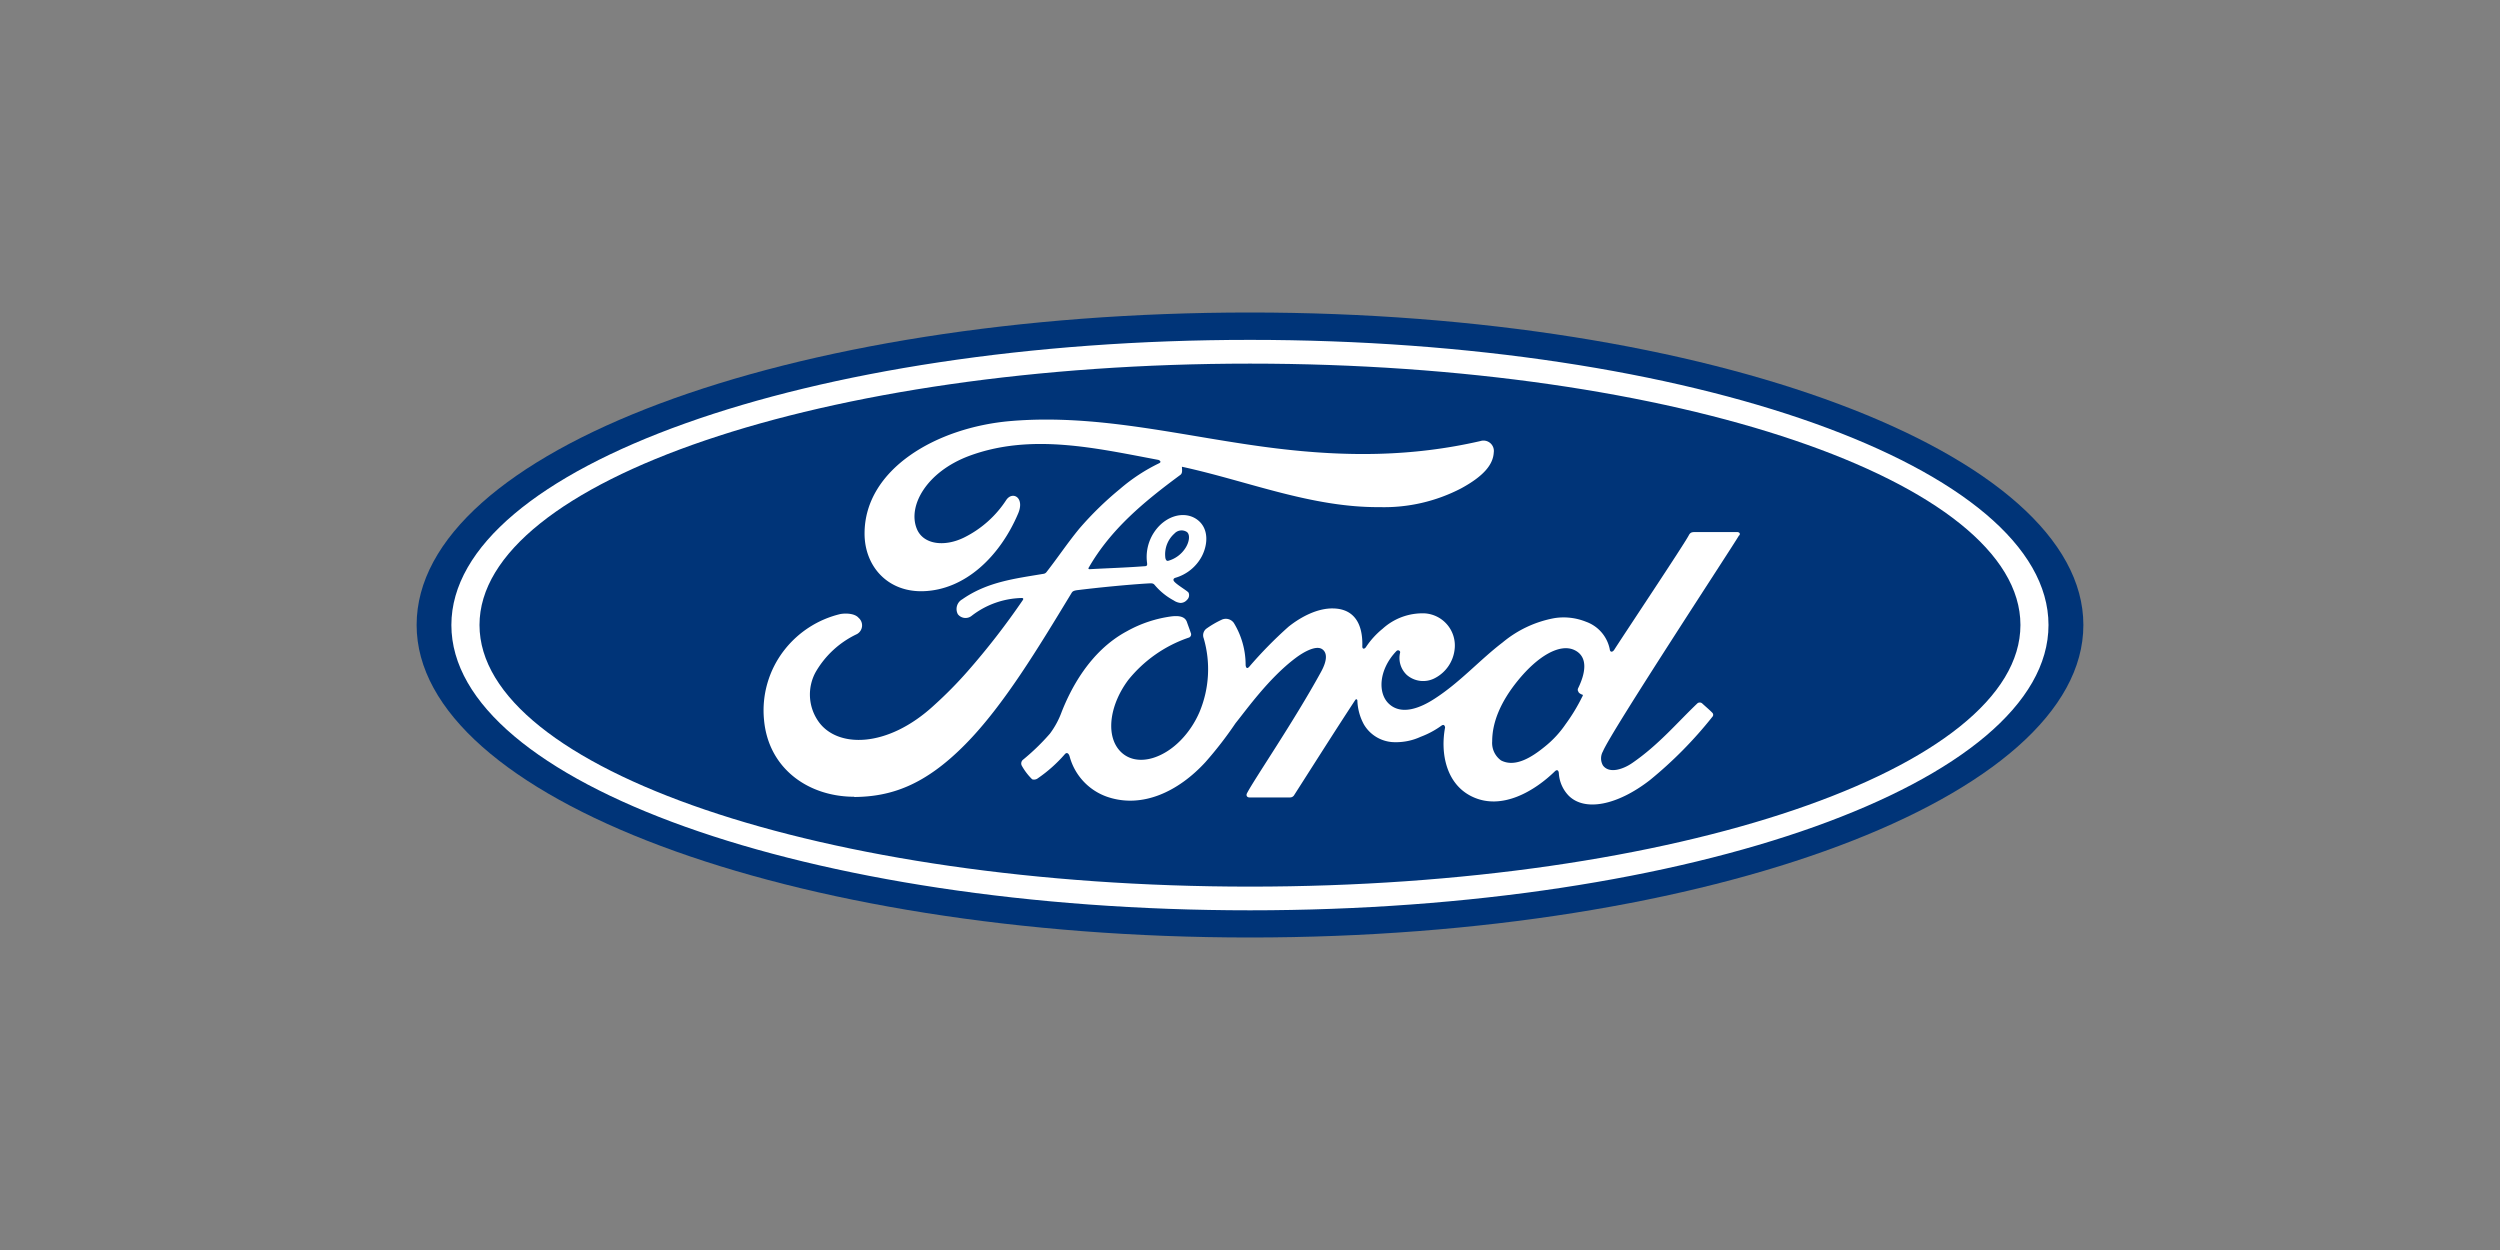 <svg id="图层_1" data-name="图层 1" xmlns="http://www.w3.org/2000/svg" viewBox="0 0 400 200"><rect x="0" y="0" width="400" height="200" fill="#808080" stroke="none"/><defs><style>.cls-1{fill:#003478;}.cls-2{fill:#fff;}</style></defs><title>fute_logo</title><g id="layer1"><path id="path737" class="cls-1" d="M200,50C126,50,66.66,72.18,66.66,100c0,27.64,59.82,50,133.34,50s133.34-22.43,133.34-50S273.52,50,200,50"/><path id="path741" class="cls-2" d="M252.52,110.59c0,.23.34.45.63.55.11,0,.16.11,0,.35a29,29,0,0,1-2.64,4.36,16.39,16.39,0,0,1-3.34,3.61c-2,1.63-4.7,3.4-7,2.21a3.44,3.44,0,0,1-1.42-3.06c0-3.2,1.48-6.49,4.11-9.72,3.2-3.94,6.74-6,9.07-4.87s1.64,3.93.56,6.12a.56.56,0,0,0,0,.45m25.81-24.93c.18-.31,0-.53-.39-.53H271.2c-.5,0-.76.06-1,.53-.77,1.48-10.19,15.59-11.94,18.33-.3.42-.66.36-.7-.12a5.88,5.88,0,0,0-3.8-4.39,9.57,9.57,0,0,0-5.05-.58,18,18,0,0,0-8.29,3.89c-3.65,2.78-6.81,6.38-10.88,9-2.22,1.45-5.27,2.72-7.3.83-1.85-1.71-1.64-5.5,1.18-8.44.3-.31.66,0,.6.22A3.72,3.72,0,0,0,225.1,108a4,4,0,0,0,4.5.49,5.9,5.9,0,0,0,3.13-4.52A5.15,5.15,0,0,0,228,98.14a9.49,9.49,0,0,0-6.78,2.46,13,13,0,0,0-2.67,2.94c-.23.33-.59.36-.58-.13.11-3.83-1.48-6-4.65-6.06-2.46-.06-5.09,1.28-7.14,2.91a66.55,66.55,0,0,0-6.32,6.44c-.26.28-.49.27-.56-.27a12.89,12.89,0,0,0-1.88-6.75,1.57,1.57,0,0,0-2-.5A15.18,15.18,0,0,0,193,100.6a1.34,1.34,0,0,0-.41,1.52,17.73,17.73,0,0,1-.65,11.76c-1.42,3.34-4.17,6.35-7.4,7.37-2.13.67-4.34.34-5.71-1.54-1.88-2.61-1.12-7.14,1.68-10.9a21.2,21.2,0,0,1,9.63-6.77.55.55,0,0,0,.38-.79c-.19-.58-.5-1.38-.62-1.75-.33-.87-1.25-1-2.37-.89A20,20,0,0,0,180.3,101c-6.05,3.24-9.09,9.51-10.42,12.87a13.51,13.51,0,0,1-1.89,3.51,35.14,35.14,0,0,1-4.35,4.21.78.78,0,0,0-.17.89,9.43,9.43,0,0,0,1.68,2.21,1,1,0,0,0,.94-.19,22.7,22.7,0,0,0,4.26-3.8c.31-.38.64-.22.8.36a9.42,9.42,0,0,0,6.06,6.45c5.55,1.87,11.31-.84,15.65-5.56a60.55,60.55,0,0,0,4.82-6.23c1.79-2.22,5.33-7.2,9.55-10.39,1.54-1.17,3.37-2.07,4.29-1.48.74.48,1,1.59-.21,3.75-4.3,7.84-10.62,17.06-11.78,19.3-.21.38,0,.69.38.69h6.52a.76.76,0,0,0,.66-.41c3.3-5.16,6.4-10.07,9.73-15.15.19-.3.36-.07.36.06a8.56,8.56,0,0,0,1.06,3.85,5.77,5.77,0,0,0,5,2.81,9.37,9.37,0,0,0,4.06-.86,14.11,14.11,0,0,0,3.34-1.79c.49-.34.58.24.57.32-.77,4.1.18,9,4.25,11,4.87,2.4,10.23-1,13.31-4,.3-.3.62-.27.65.37a5.63,5.63,0,0,0,1.56,3.51c2.58,2.59,7.79,1.56,13-2.48a66,66,0,0,0,10-10.13.46.46,0,0,0,0-.64c-.48-.5-1.18-1.08-1.66-1.53a.6.6,0,0,0-.72,0c-3.25,3.09-6.18,6.62-10.41,9.54-1.43,1-3.7,1.8-4.72.41a2.26,2.26,0,0,1,0-2.25c1.24-3.08,20.77-32.81,21.78-34.56"/><path id="path745" class="cls-2" d="M186.45,89.24c.09.44.26.53.46.49a4.81,4.81,0,0,0,2.73-2c.58-.86.86-2.1.28-2.6a1.55,1.55,0,0,0-2,.23,4.45,4.45,0,0,0-1.47,3.84m-49.77,38.28c-7.28,0-13.7-4.45-14.43-12.24A15.7,15.7,0,0,1,125.5,104a16.1,16.1,0,0,1,8.94-5.75c1-.18,2.37-.07,2.93.6a1.59,1.59,0,0,1-.25,2.6,15,15,0,0,0-6.63,6.11,7.48,7.48,0,0,0,.37,7.74c2.92,4.41,11.07,4.53,18.65-2.51a64.85,64.85,0,0,0,5.27-5.34A118.34,118.34,0,0,0,163.66,96a.26.26,0,0,0,.05-.21c0-.08-.1-.1-.23-.11a13.56,13.56,0,0,0-8,2.84,1.56,1.56,0,0,1-2.22-.24,1.77,1.77,0,0,1,.69-2.38c4-2.81,8.45-3.32,12.95-4.08a.74.74,0,0,0,.57-.33c1.85-2.37,3.25-4.51,5.22-6.91a52.69,52.69,0,0,1,6.51-6.35,28.75,28.75,0,0,1,6.28-4.12c.47-.24-.06-.54-.21-.54-9.95-1.87-20.3-4.29-30.19-.63-6.85,2.56-9.85,8-8.41,11.62,1,2.57,4.42,3,7.59,1.44A17.08,17.08,0,0,0,161,80c1-1.48,3-.41,1.9,2.17-2.89,6.8-8.42,12.2-15.15,12.42-5.73.19-9.43-4-9.42-9.23,0-10.26,11.45-17,23.45-18,14.45-1.2,28.14,2.65,42.49,4.39,11,1.33,21.54,1.36,32.59-1.18A1.66,1.66,0,0,1,239,72.41c-.11,1.91-1.58,3.75-5.22,5.73a26.67,26.67,0,0,1-13,3c-10.93.09-21.12-4.17-31.67-6.46,0,.46.14,1-.25,1.3-5.84,4.31-11.12,8.68-14.65,14.82-.12.15-.06.28.15.27,3.07-.17,5.83-.25,8.69-.47.51,0,.52-.17.48-.54a7.14,7.14,0,0,1,2.23-6.19c1.9-1.71,4.29-1.9,5.87-.67,1.8,1.4,1.64,3.92.66,5.81a7,7,0,0,1-4.24,3.44s-.34.08-.29.38c.06.48,2.23,1.68,2.41,2a1,1,0,0,1-.24,1.14,1.38,1.38,0,0,1-1.05.5,2.3,2.3,0,0,1-1.07-.39,10.45,10.45,0,0,1-3-2.41c-.28-.35-.42-.36-1.11-.32-3.1.18-7.93.65-11.21,1.06-.79.09-.91.24-1.07.52-5.23,8.61-10.8,17.9-16.93,24.12-6.56,6.67-12,8.42-17.82,8.47"/><path id="path749" class="cls-2" d="M200,58.18C131.91,58.18,76.72,77,76.72,100S131.91,141.86,200,141.86,323.27,123,323.27,100,268.08,58.18,200,58.18m0,87.47c-70.57,0-127.78-20.43-127.78-45.64S129.43,54.38,200,54.38,327.76,74.81,327.76,100,270.56,145.65,200,145.65"/></g></svg>